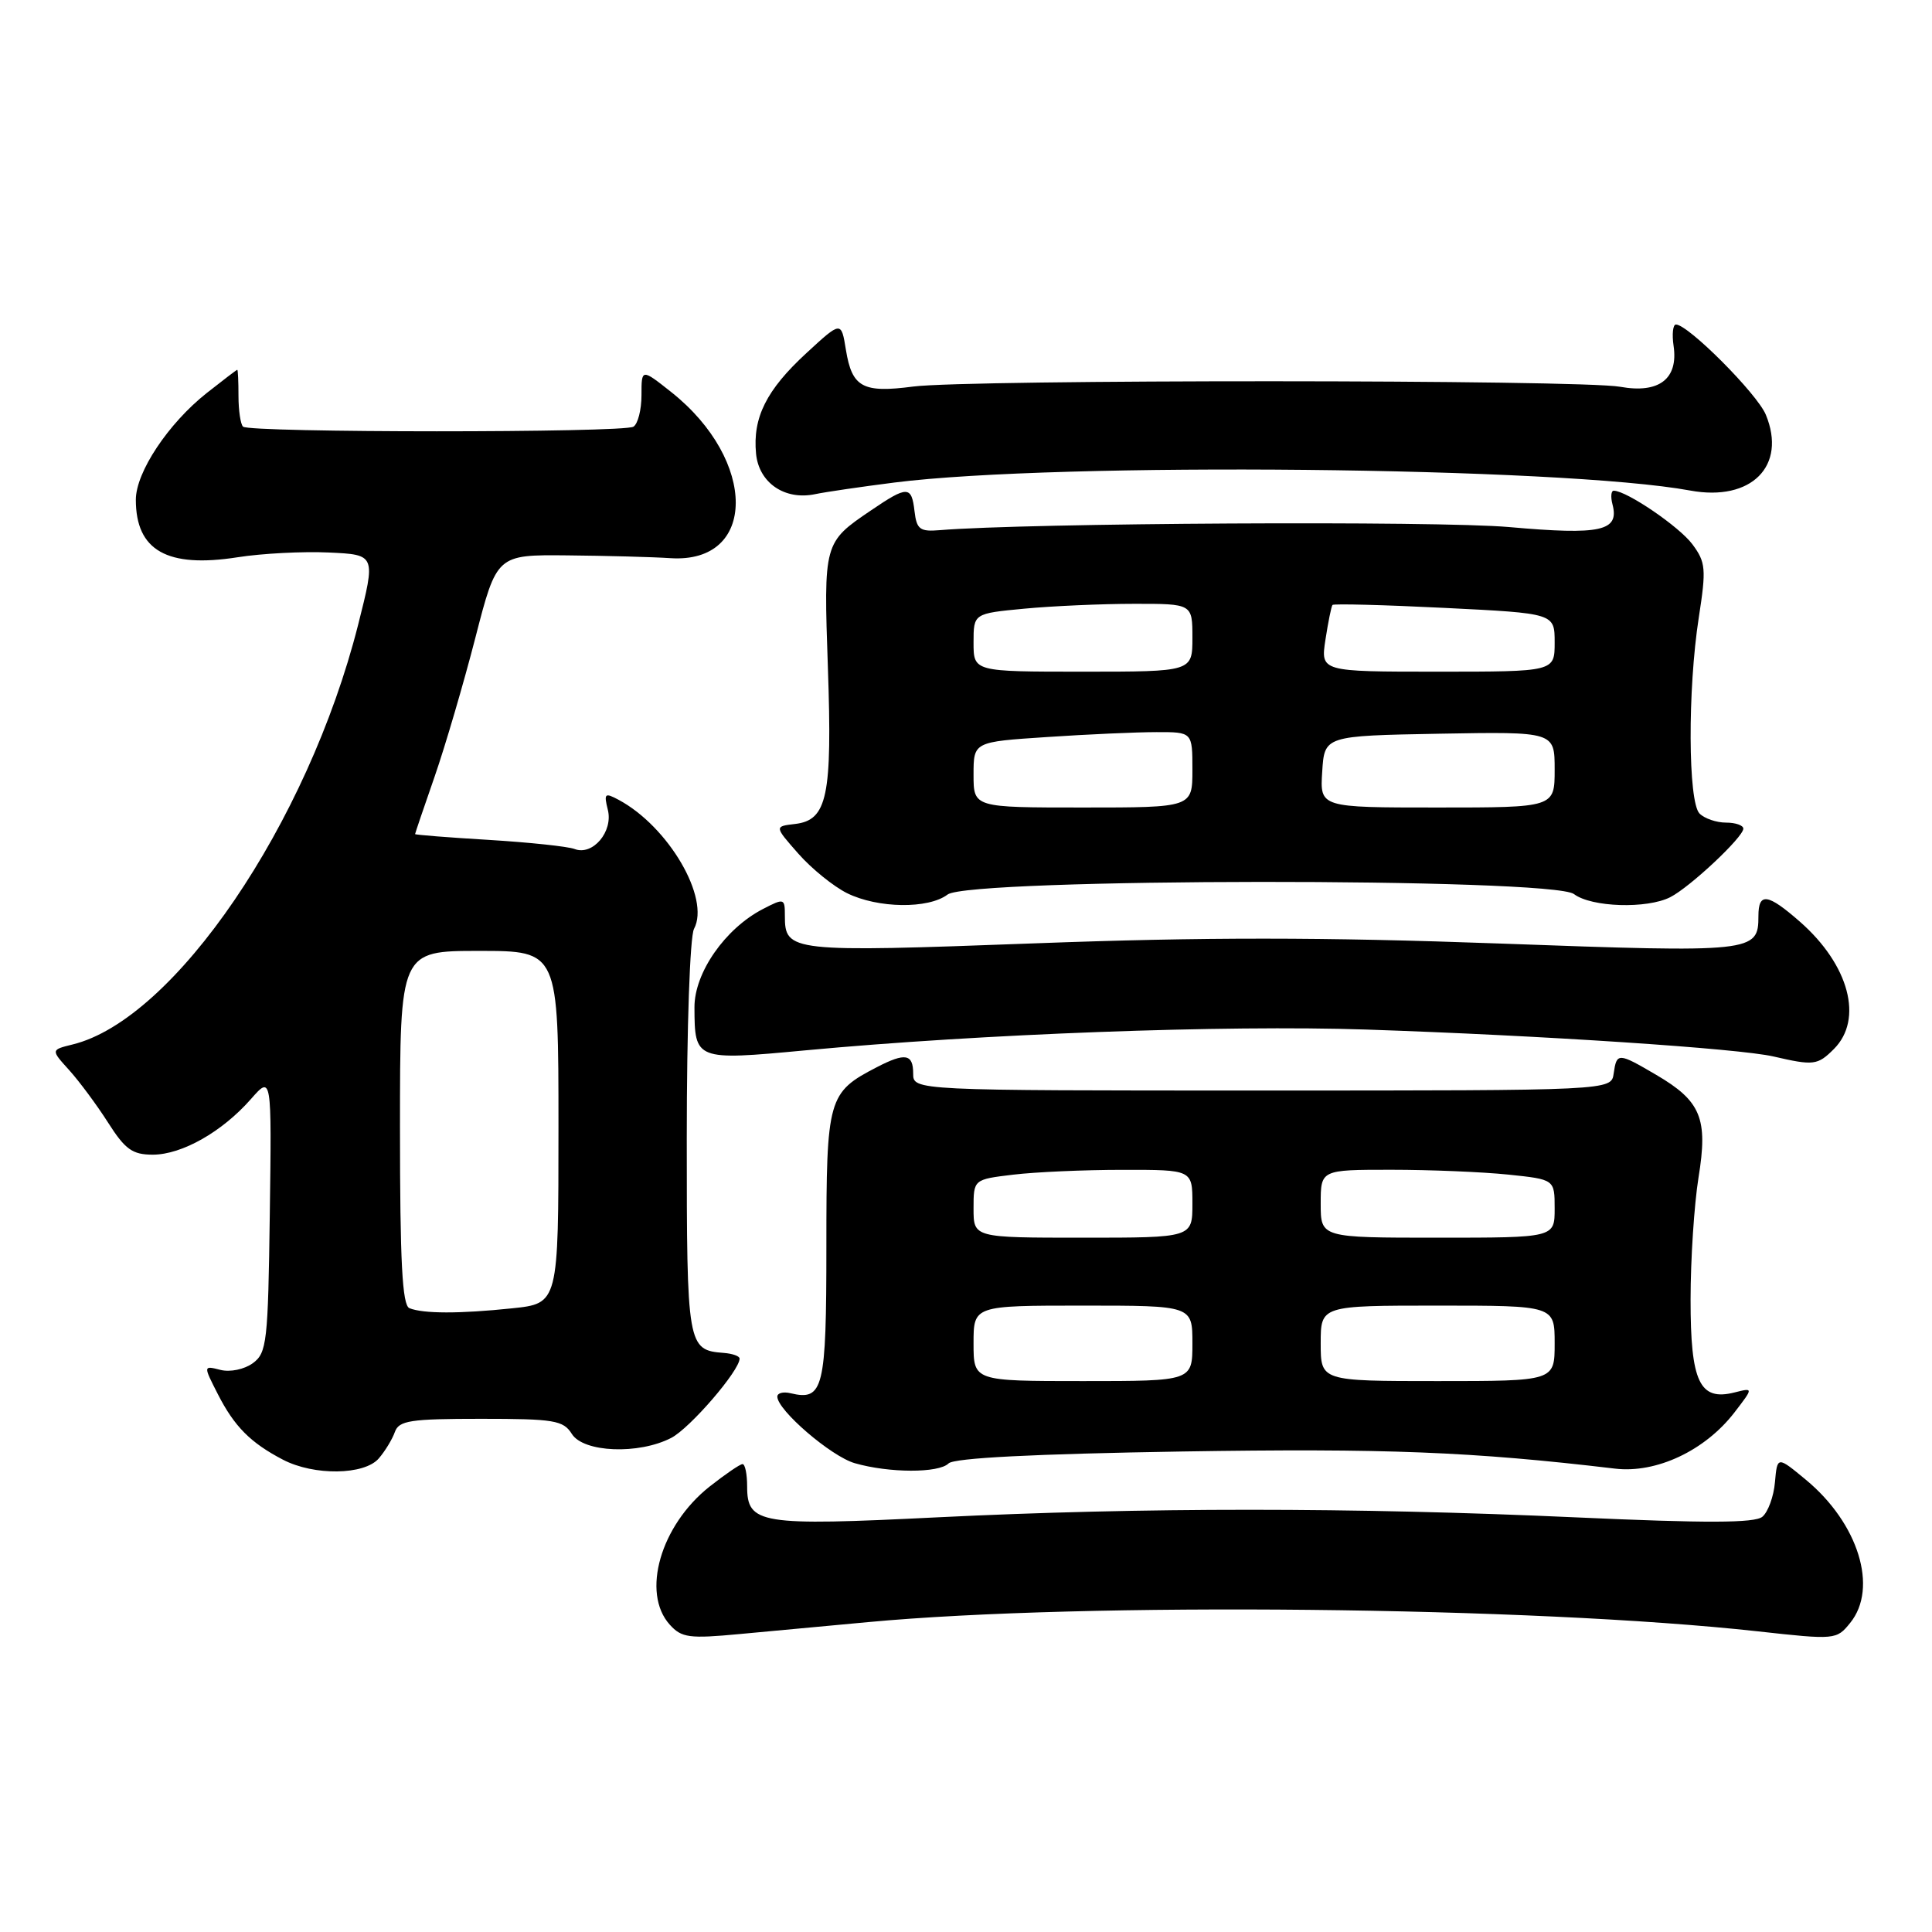 <?xml version="1.0" encoding="UTF-8" standalone="no"?>
<!DOCTYPE svg PUBLIC "-//W3C//DTD SVG 1.1//EN" "http://www.w3.org/Graphics/SVG/1.1/DTD/svg11.dtd" >
<svg xmlns="http://www.w3.org/2000/svg" xmlns:xlink="http://www.w3.org/1999/xlink" version="1.1" viewBox="0 0 256 256">
 <g >
 <path fill="currentColor"
d=" M 115.00 214.94 C 143.72 212.26 203.11 212.88 232.91 216.16 C 243.19 217.30 243.35 217.28 245.16 215.04 C 248.91 210.42 246.25 201.83 239.28 196.07 C 235.50 192.94 235.50 192.94 235.19 196.40 C 235.03 198.29 234.27 200.36 233.52 200.98 C 232.51 201.82 226.12 201.84 208.84 201.06 C 179.32 199.72 151.33 199.72 124.28 201.05 C 100.69 202.22 99.00 201.95 99.00 196.96 C 99.00 195.33 98.73 194.00 98.39 194.00 C 98.06 194.00 96.09 195.35 94.01 196.99 C 87.52 202.13 84.95 211.07 88.75 215.28 C 90.31 217.01 91.32 217.15 98.00 216.52 C 102.12 216.14 109.78 215.42 115.00 214.94 Z  M 50.19 193.25 C 51.02 192.29 51.98 190.71 52.32 189.75 C 52.86 188.23 54.35 188.00 63.73 188.00 C 73.44 188.00 74.64 188.20 75.77 190.00 C 77.31 192.47 84.63 192.76 88.94 190.53 C 91.43 189.24 98.00 181.62 98.00 180.02 C 98.00 179.69 97.06 179.36 95.92 179.27 C 91.08 178.90 91.00 178.45 91.00 150.81 C 91.00 136.17 91.42 124.09 91.96 123.08 C 94.13 119.02 88.58 109.52 81.97 105.98 C 80.14 105.00 80.00 105.13 80.54 107.30 C 81.27 110.19 78.54 113.42 76.14 112.50 C 75.27 112.16 70.15 111.62 64.77 111.29 C 59.40 110.97 55.00 110.62 55.00 110.52 C 55.00 110.43 56.16 107.01 57.58 102.93 C 59.00 98.84 61.43 90.55 62.99 84.50 C 65.82 73.50 65.82 73.50 75.16 73.59 C 80.30 73.64 86.46 73.80 88.85 73.96 C 100.33 74.70 100.38 61.02 88.94 51.95 C 85.00 48.83 85.00 48.83 85.00 52.36 C 85.00 54.30 84.52 56.18 83.93 56.54 C 82.61 57.36 33.02 57.35 32.20 56.53 C 31.87 56.20 31.60 54.37 31.60 52.47 C 31.60 50.56 31.53 49.00 31.44 49.00 C 31.35 49.00 29.53 50.39 27.39 52.08 C 22.29 56.12 18.00 62.57 18.00 66.22 C 18.00 72.95 22.15 75.30 31.48 73.84 C 34.71 73.33 40.16 73.05 43.58 73.21 C 49.80 73.50 49.80 73.50 47.45 82.80 C 40.78 109.13 23.10 135.11 9.61 138.40 C 6.73 139.11 6.73 139.11 9.17 141.80 C 10.51 143.29 12.83 146.41 14.32 148.75 C 16.59 152.32 17.55 153.00 20.26 153.00 C 24.11 152.99 29.44 149.97 33.25 145.63 C 36.00 142.50 36.00 142.50 35.75 160.83 C 35.52 177.85 35.36 179.27 33.50 180.63 C 32.37 181.45 30.50 181.84 29.22 181.52 C 26.93 180.94 26.93 180.94 28.86 184.72 C 31.05 189.02 33.20 191.18 37.50 193.42 C 41.61 195.56 48.28 195.47 50.19 193.25 Z  M 125.69 193.91 C 126.41 193.19 137.02 192.65 156.64 192.33 C 183.53 191.90 195.06 192.35 214.00 194.60 C 219.47 195.25 225.92 192.22 229.82 187.16 C 232.35 183.87 232.35 183.87 229.82 184.51 C 225.20 185.67 224.00 183.11 224.01 172.18 C 224.01 166.86 224.49 159.59 225.06 156.04 C 226.34 148.19 225.39 145.90 219.45 142.42 C 214.40 139.46 214.22 139.45 213.82 142.25 C 213.50 144.50 213.50 144.50 167.25 144.50 C 121.00 144.50 121.00 144.50 121.00 142.25 C 121.00 139.64 119.95 139.46 116.20 141.40 C 109.70 144.76 109.50 145.48 109.50 165.14 C 109.50 184.07 109.11 185.65 104.75 184.61 C 103.79 184.38 103.00 184.58 103.00 185.06 C 103.00 186.85 110.13 192.98 113.26 193.88 C 117.80 195.19 124.39 195.21 125.69 193.91 Z  M 243.00 139.00 C 246.94 135.06 245.02 127.86 238.52 122.15 C 234.22 118.38 233.00 118.21 233.00 121.38 C 233.00 126.19 232.39 126.25 198.67 125.02 C 175.24 124.17 159.57 124.16 137.05 125.00 C 104.66 126.20 104.00 126.13 104.00 121.35 C 104.00 119.02 103.91 118.99 101.09 120.45 C 96.08 123.04 92.00 128.90 92.02 133.48 C 92.04 140.49 92.16 140.54 106.68 139.18 C 130.15 136.99 162.28 135.80 181.00 136.42 C 204.31 137.20 230.43 138.93 235.00 139.99 C 240.32 141.22 240.84 141.16 243.00 139.00 Z  M 125.56 118.53 C 128.46 116.34 205.67 116.28 208.56 118.47 C 210.87 120.22 218.24 120.45 221.32 118.88 C 223.95 117.54 231.00 110.92 231.00 109.80 C 231.00 109.36 229.97 109.00 228.70 109.00 C 227.44 109.00 225.86 108.46 225.20 107.80 C 223.67 106.27 223.61 91.39 225.10 81.81 C 226.10 75.37 226.02 74.50 224.25 72.12 C 222.53 69.80 215.59 65.06 213.84 65.02 C 213.48 65.01 213.40 65.82 213.66 66.82 C 214.60 70.38 212.17 70.92 199.98 69.84 C 190.44 68.99 136.04 69.29 124.50 70.25 C 121.90 70.47 121.46 70.14 121.18 67.75 C 120.79 64.35 120.25 64.34 115.41 67.63 C 109.14 71.88 109.13 71.91 109.70 88.48 C 110.29 105.52 109.62 108.68 105.35 109.18 C 102.60 109.50 102.60 109.50 105.79 113.12 C 107.54 115.11 110.45 117.46 112.24 118.35 C 116.33 120.37 123.01 120.46 125.56 118.53 Z  M 118.50 63.94 C 140.18 61.19 206.93 61.86 223.97 65.00 C 232.06 66.49 236.79 61.74 233.98 54.95 C 232.83 52.17 223.69 43.00 222.07 43.00 C 221.67 43.00 221.53 44.28 221.76 45.84 C 222.40 50.21 219.83 52.18 214.68 51.25 C 209.33 50.29 128.29 50.27 121.00 51.22 C 114.31 52.10 112.90 51.33 112.09 46.37 C 111.47 42.53 111.47 42.53 106.85 46.79 C 101.55 51.67 99.72 55.33 100.18 60.11 C 100.55 63.97 103.97 66.32 108.00 65.48 C 109.38 65.19 114.10 64.50 118.50 63.94 Z  M 54.25 173.34 C 53.30 172.95 53.00 167.21 53.00 149.42 C 53.00 126.00 53.00 126.00 63.50 126.00 C 74.00 126.00 74.00 126.00 74.00 149.36 C 74.00 172.72 74.00 172.72 67.85 173.36 C 60.89 174.09 56.08 174.08 54.25 173.34 Z  M 129.00 178.00 C 129.00 173.00 129.00 173.00 143.50 173.00 C 158.00 173.00 158.00 173.00 158.00 178.00 C 158.00 183.00 158.00 183.00 143.50 183.00 C 129.00 183.00 129.00 183.00 129.00 178.00 Z  M 175.00 178.00 C 175.00 173.00 175.00 173.00 190.50 173.00 C 206.00 173.00 206.00 173.00 206.00 178.00 C 206.00 183.00 206.00 183.00 190.50 183.00 C 175.00 183.00 175.00 183.00 175.00 178.00 Z  M 129.00 160.14 C 129.00 156.28 129.00 156.28 134.25 155.65 C 137.14 155.30 143.66 155.01 148.75 155.01 C 158.00 155.00 158.00 155.00 158.00 159.50 C 158.00 164.00 158.00 164.00 143.50 164.00 C 129.00 164.00 129.00 164.00 129.00 160.14 Z  M 175.00 159.50 C 175.00 155.00 175.00 155.00 184.35 155.00 C 189.50 155.00 196.47 155.29 199.85 155.64 C 206.00 156.28 206.00 156.28 206.00 160.14 C 206.00 164.00 206.00 164.00 190.50 164.00 C 175.00 164.00 175.00 164.00 175.00 159.50 Z  M 129.00 102.65 C 129.00 98.30 129.00 98.30 138.75 97.66 C 144.11 97.30 150.64 97.01 153.25 97.01 C 158.00 97.00 158.00 97.00 158.00 102.00 C 158.00 107.00 158.00 107.00 143.50 107.00 C 129.00 107.00 129.00 107.00 129.00 102.65 Z  M 175.20 102.25 C 175.50 97.50 175.50 97.50 190.75 97.22 C 206.00 96.95 206.00 96.95 206.00 101.97 C 206.00 107.00 206.00 107.00 190.45 107.00 C 174.89 107.00 174.89 107.00 175.20 102.25 Z  M 129.00 85.14 C 129.00 81.29 129.00 81.29 135.75 80.65 C 139.46 80.30 145.99 80.01 150.25 80.01 C 158.00 80.00 158.00 80.00 158.00 84.50 C 158.00 89.00 158.00 89.00 143.50 89.00 C 129.00 89.00 129.00 89.00 129.00 85.14 Z  M 175.63 84.75 C 175.99 82.41 176.41 80.35 176.56 80.16 C 176.72 79.98 183.40 80.15 191.42 80.55 C 206.00 81.27 206.00 81.27 206.00 85.13 C 206.00 89.00 206.00 89.00 190.49 89.00 C 174.98 89.00 174.98 89.00 175.63 84.75 Z "/>
</g>
</svg>
